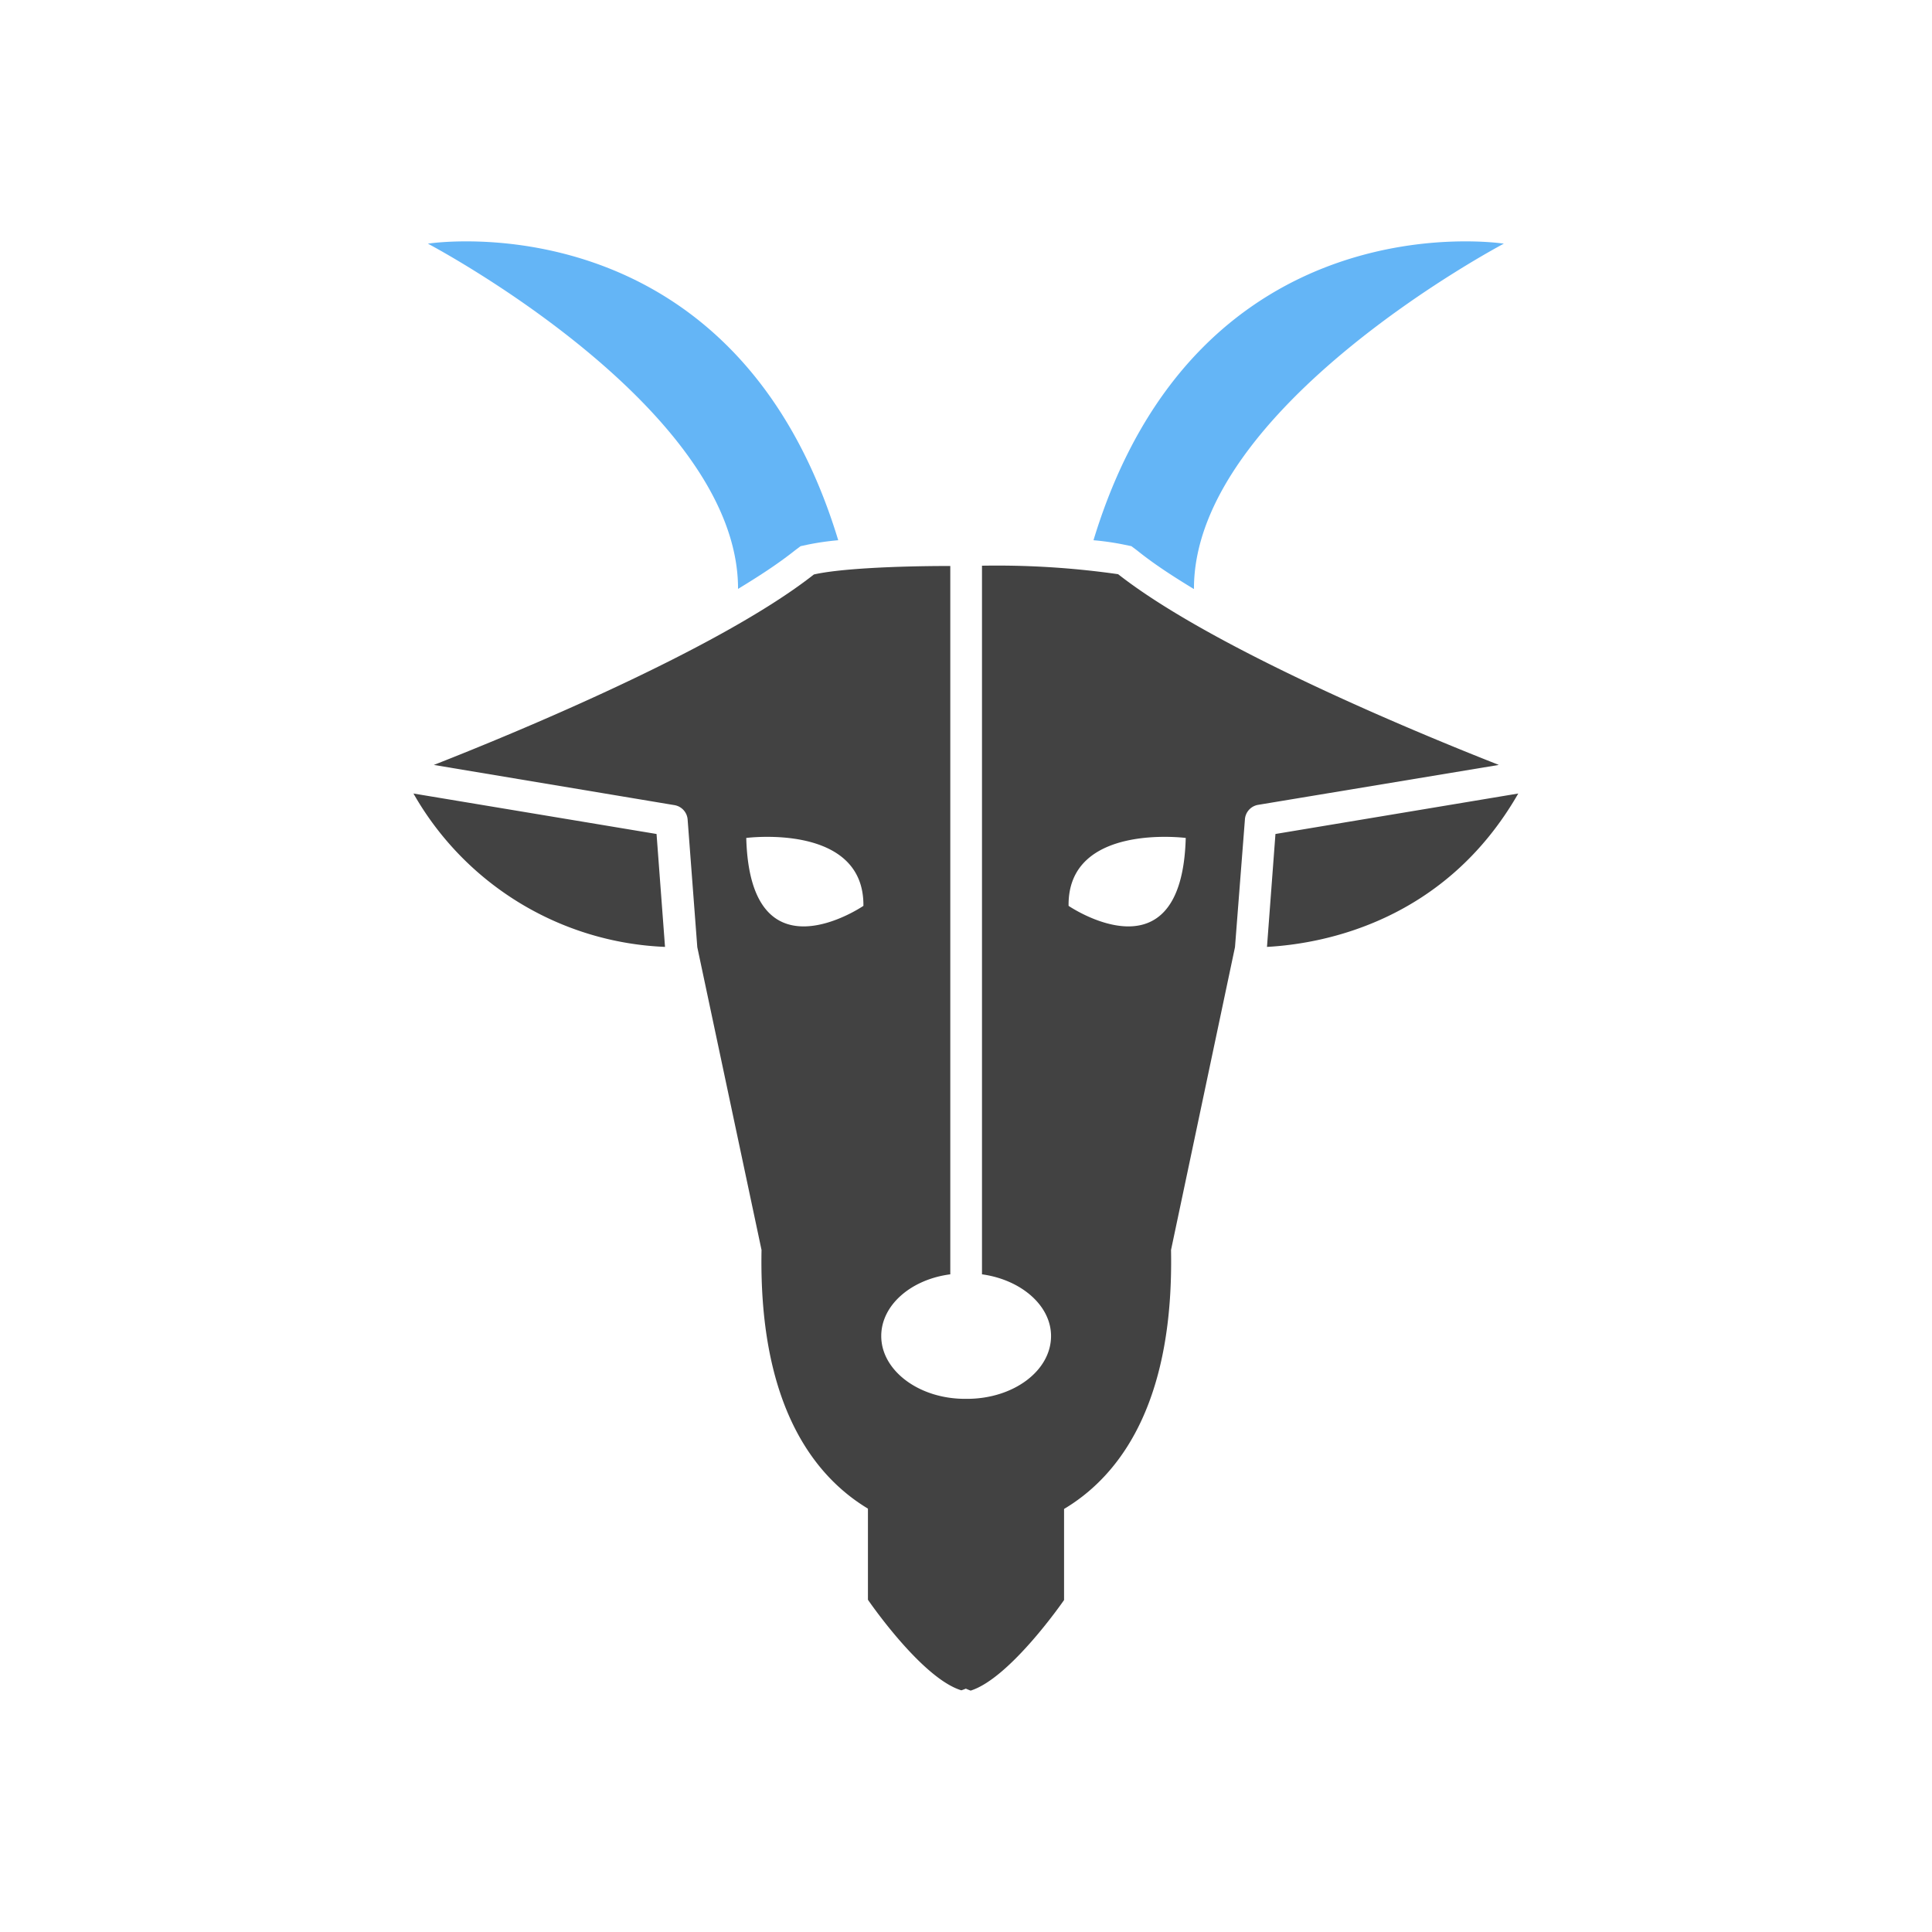 <svg xmlns="http://www.w3.org/2000/svg" 
xml:space="preserve" width="655.359" 
height="655.359" 
style="shape-rendering:geometricPrecision;text-rendering:geometricPrecision;image-rendering:optimizeQuality;fill-rule:evenodd;clip-rule:evenodd" 
viewBox="0 0 6.827 6.827"><defs><style>.fil1{fill:#424242}.fil0{fill:#64b5f6}</style></defs><g id="Layer_x0020_1"><path 
class="fil0" d="M2.608 2.081c.001-.643-1.096-1.22-1.096-1.22s1.08-.17 1.45 1.048a.95.95 0 0 0-.11.016l-.023.005-.02.015c-.063.05-.132.094-.201.136zM4.219 2.081C4.218 1.438 5.314.861 5.314.861s-1.08-.17-1.45 1.048a.95.95 0 0 1 .11.016l.024.005.02.015c.062.05.131.094.2.136z"/><path class="fil1" d="M3.413 5.967a.178.178 0 0 1-.016.006c-.141-.043-.33-.32-.33-.32v-.395h.693v.396s-.19.276-.33.32a.178.178 0 0 1-.017-.007z"/><path class="fil1" d="M5.294 2.702c-.272-.107-1.005-.408-1.343-.673a3.023 3.023 0 0 0-.481-.03v2.504c.138.019.244.11.244.218 0 .123-.133.222-.297.222H3.41c-.163 0-.296-.1-.296-.222 0-.109.105-.2.244-.218V2c-.2 0-.395.01-.482.03-.337.265-1.07.566-1.343.673l.85.142a.056.056 0 0 1 .047.053l.034.449.227 1.07c-.02 1.042.707 1.008.707 1.008h.033s.727.034.707-1.008l.226-1.07.035-.45a.056.056 0 0 1 .047-.053l.85-.141zm-2.944.644a1.073 1.073 0 0 1-.889-.542l.859.143.03.4zm.287-.385s.417-.054.414.24c0 0-.4.273-.414-.24zm1.84.385c.203-.011.63-.092.888-.542l-.858.143-.03.4zm-.287-.385s-.418-.054-.414.24c0 0 .4.273.414-.24z"/></g><path 
style="fill:none" d="M0 0h6.827v6.827H0z"/></svg>
